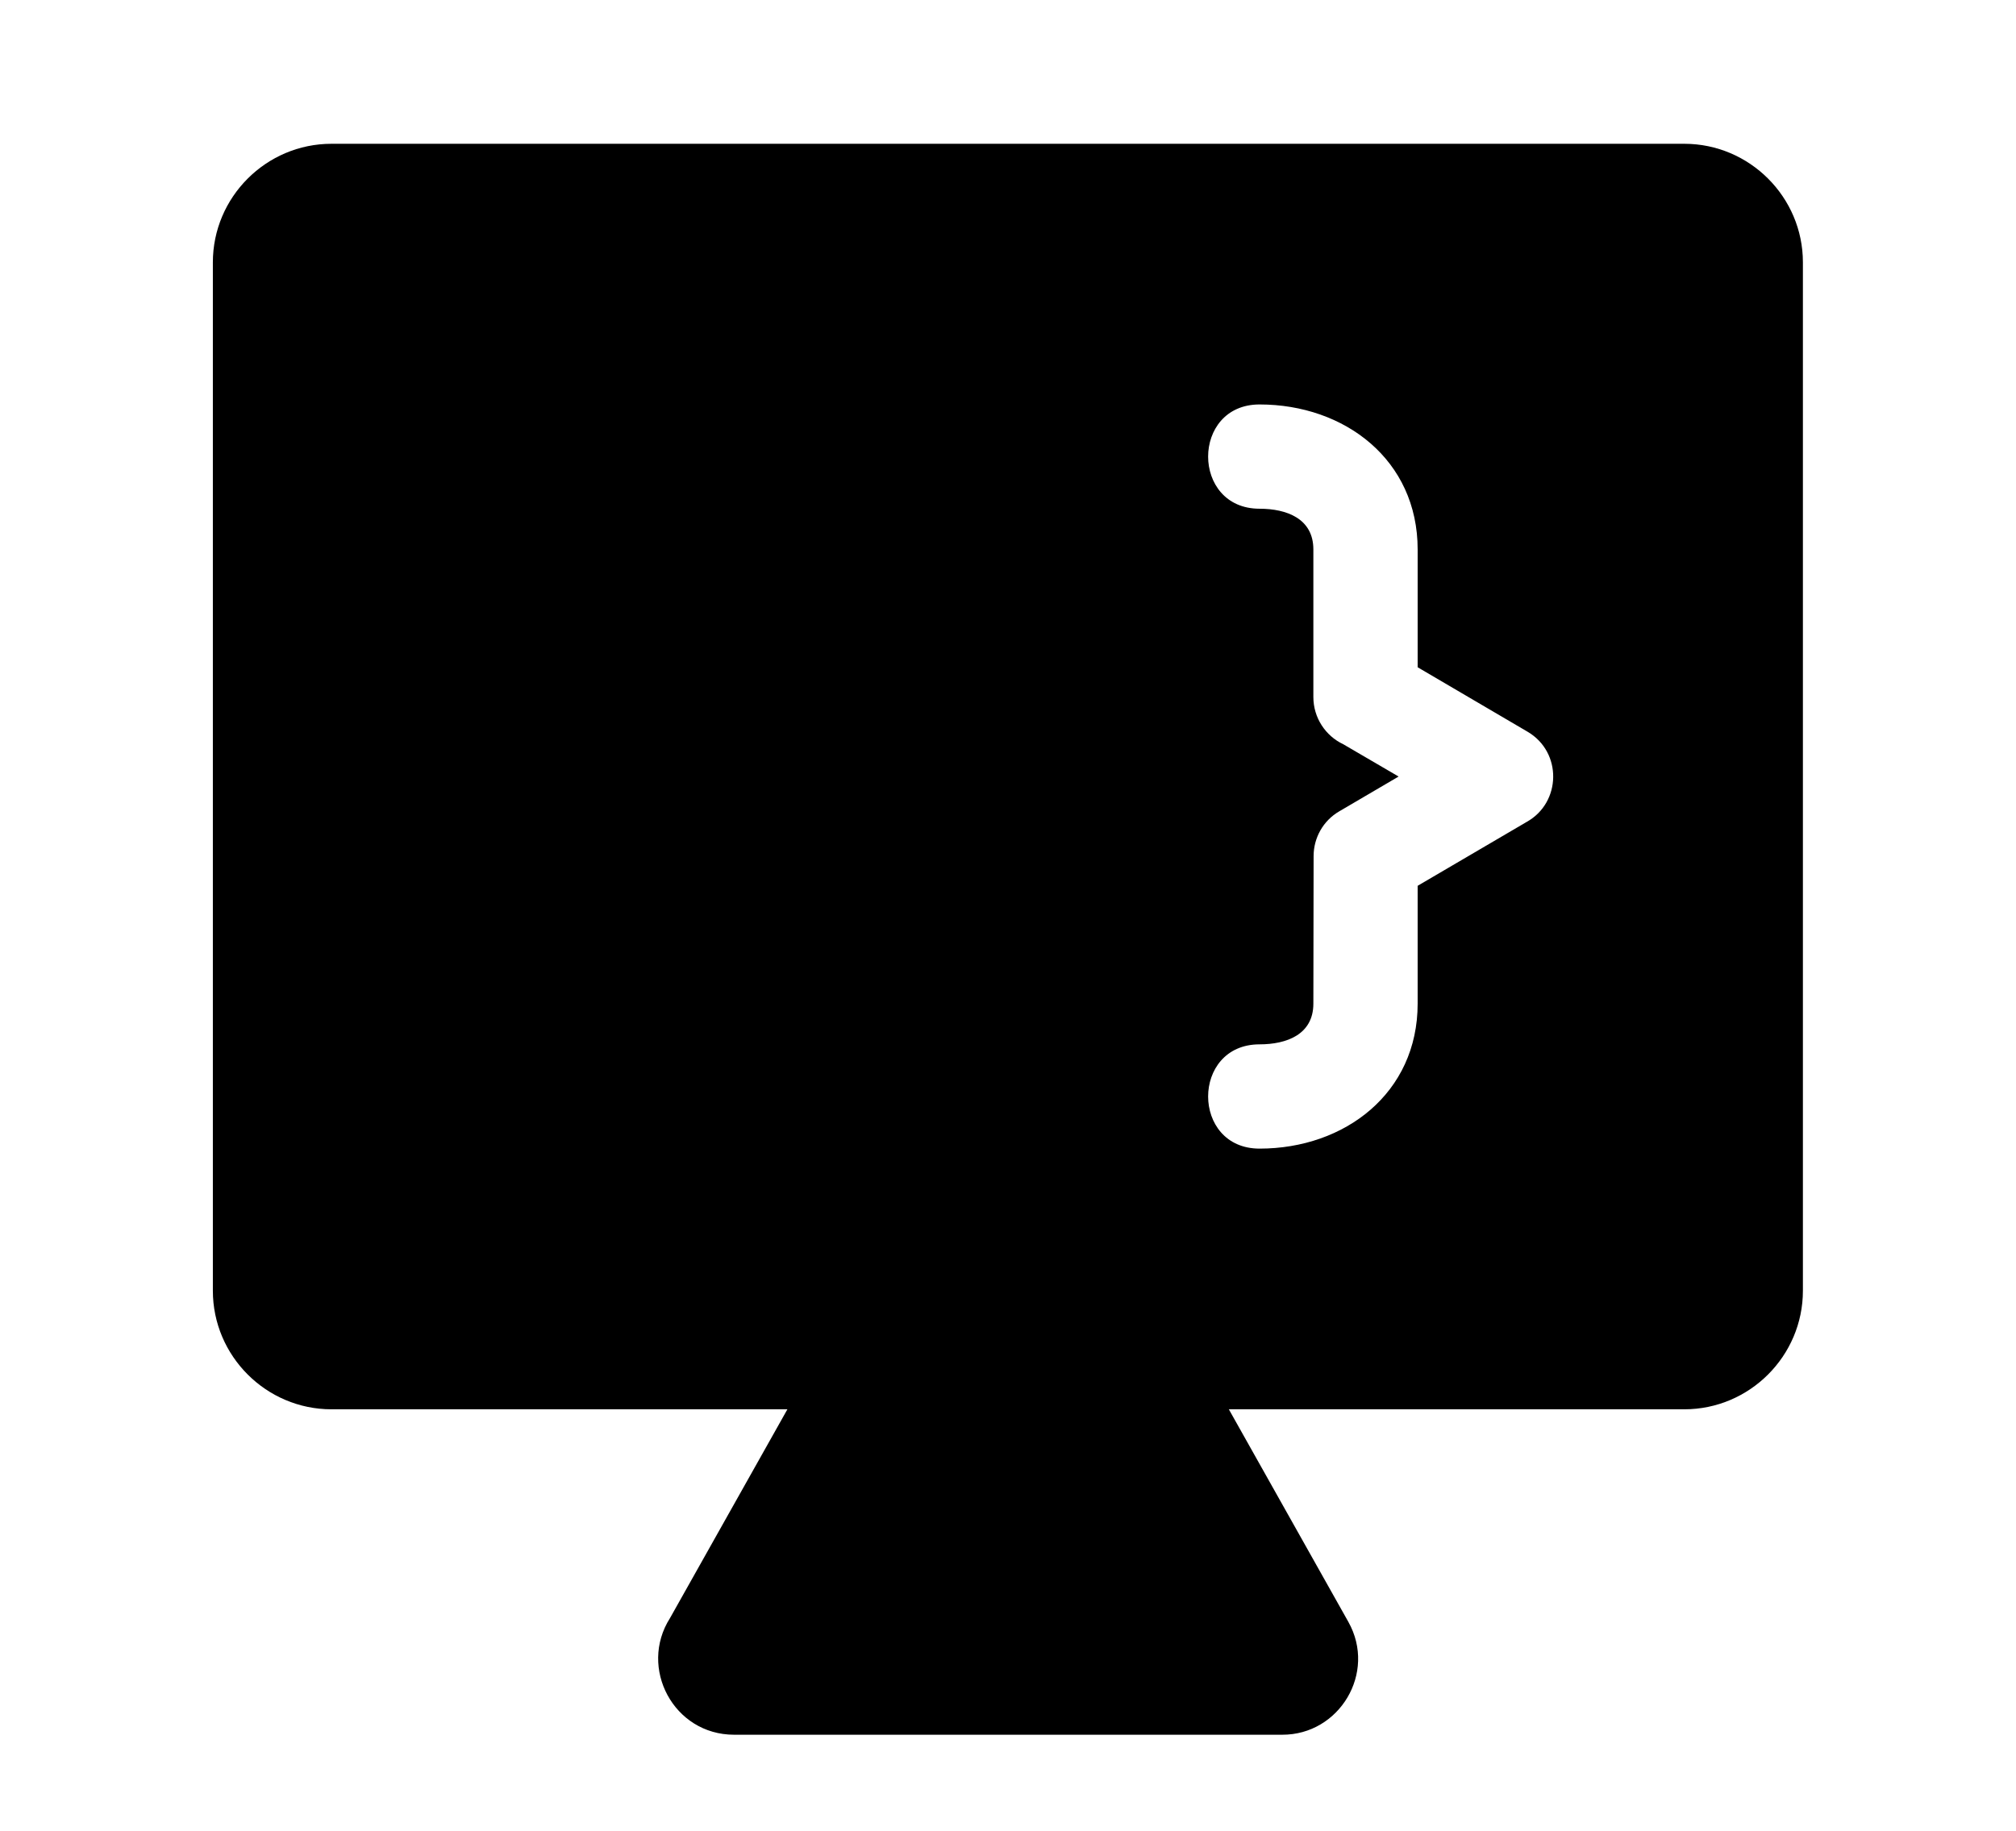 <?xml version="1.0" encoding="utf-8"?>
<!-- Generator: Adobe Illustrator 23.0.2, SVG Export Plug-In . SVG Version: 6.00 Build 0)  -->
<svg version="1.1" id="Calque_1" xmlns="http://www.w3.org/2000/svg" xmlns:xlink="http://www.w3.org/1999/xlink" x="0px" y="0px"
	 viewBox="0 0 846.7 769.2" style="enable-background:new 0 0 846.7 769.2;" xml:space="preserve">
<!-- <style type="text/css">
	.st0{fill-rule:evenodd;clip-rule:evenodd;}
</style> -->
<g>
	<path class="st0" d="M139.2,60.4c22.6,0,545.6,0,568.2,0c27.4,0,49.8,22.4,49.8,49.8v432c0,27.4-22.4,49.8-49.8,49.8H516.1
		l50.2,89.3c12,21.4-3.8,47.5-27.8,47.4l-230.2,0c-25.4,0-40.2-28.1-26.9-49l49.3-87.7H139.2c-27.4,0-49.8-22.4-49.8-49.8v-432
		C89.4,82.8,111.8,60.4,139.2,60.4L139.2,60.4z M317.7,169.9c28.8,0,28.8,43.8,0,43.8c-11.3,0-22.6,4.1-22.6,17.1v62
		c0,8.7-5.1,16.3-12.5,19.8l-23.3,13.6l24.9,14.6c6.9,4,10.8,11.3,10.8,18.8l0.1,62c0,13,11.3,17.1,22.6,17.1
		c28.8,0,28.8,43.8,0,43.8c-35.8,0-66.4-23.3-66.4-60.9v-49.5l-45.9-26.9c-14.4-8.1-14.9-29.2-0.3-37.8l46.2-27.1v-49.5
		C251.3,193.2,281.9,169.9,317.7,169.9L317.7,169.9z M529,169.9c-28.8,0-28.8,43.8,0,43.8c11.3,0,22.6,4.1,22.6,17.1v62
		c0,8.7,5.1,16.3,12.5,19.8l23.3,13.6l-24.9,14.6c-6.9,4-10.8,11.3-10.8,18.8l-0.1,62c0,13-11.3,17.1-22.6,17.1
		c-28.8,0-28.8,43.8,0,43.8c35.8,0,66.4-23.3,66.4-60.9v-49.5l45.9-26.9c14.4-8.1,14.9-29.2,0.3-37.8l-46.2-27.1v-49.5
		C595.4,193.2,564.8,169.9,529,169.9L529,169.9z M443.5,166.4c7.4-27.8,49.7-16.5,42.2,11.3L403.1,486
		c-7.4,27.8-49.7,16.5-42.3-11.3L443.5,166.4L443.5,166.4z"/>
</g>
</svg>
